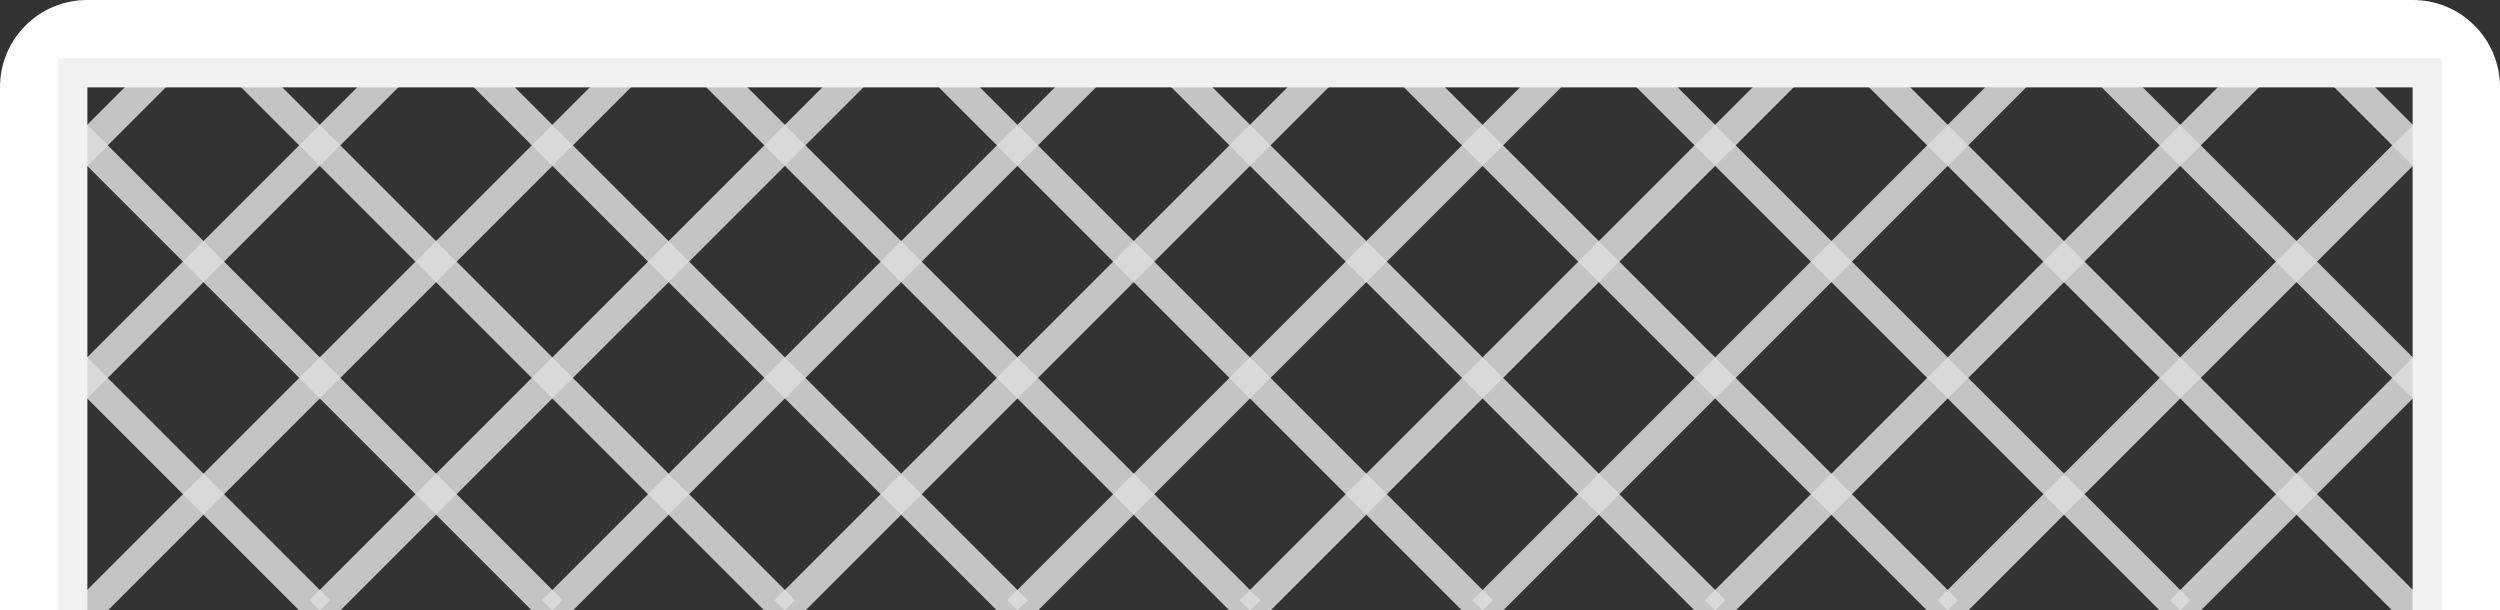 <svg xmlns="http://www.w3.org/2000/svg" width="86" height="21" viewBox="0 0 86 21" version="1.1">
<rect x="0" y="0" width="86" height="21" fill="#333333" stroke="none"/>
<g stroke="none" stroke-width="1" fill="none" fill-rule="evenodd">
<g transform="translate(-352, -464)">
<g transform="translate(165, 95)">
<g transform="translate(40, 227)">
<g transform="translate(147, 142)">
<path d="M3 21L22 2" stroke-opacity="0.85" stroke="#DDDDDD"/>
<path d="M11 21L30 2" stroke-opacity="0.85" stroke="#DDDDDD"/>
<path d="M19 21L38 2" stroke-opacity="0.85" stroke="#DDDDDD"/>
<path d="M27 21L46 2" stroke-opacity="0.85" stroke="#DDDDDD"/>
<path d="M35 21L54 2" stroke-opacity="0.85" stroke="#DDDDDD"/>
<path d="M43 21L62 2" stroke-opacity="0.85" stroke="#DDDDDD"/>
<path d="M51 21L70 2" stroke-opacity="0.85" stroke="#DDDDDD"/>
<path d="M2 14C2 14 6 10 14 2" stroke-opacity="0.85" stroke="#DDDDDD"/>
<path d="M59 21C59 21 65.33 14.67 78 2" stroke-opacity="0.85" stroke="#DDDDDD"/>
<path d="M67 21C67 21 72.67 15.33 84 4" stroke-opacity="0.85" stroke="#DDDDDD"/>
<path d="M75 21C75 21 78 18 84 12" stroke-opacity="0.85" stroke="#DDDDDD"/>
<path d="M2 6C2 6 3.33 4.67 6 2" stroke-opacity="0.85" stroke="#DDDDDD"/>
<path d="M84 6C84 6 82.67 4.67 80 2" stroke-opacity="0.85" stroke="#DDDDDD"/>
<path d="M84 14C84 14 80 10 72 2" stroke-opacity="0.85" stroke="#DDDDDD"/>
<path d="M83 21C83 21 76.67 14.67 64 2" stroke-opacity="0.85" stroke="#DDDDDD"/>
<path d="M75 21C75 21 68.67 14.67 56 2" stroke-opacity="0.85" stroke="#DDDDDD"/>
<path d="M67 21C67 21 60.67 14.67 48 2" stroke-opacity="0.85" stroke="#DDDDDD"/>
<path d="M59 21C59 21 52.67 14.67 40 2" stroke-opacity="0.85" stroke="#DDDDDD"/>
<path d="M51 21C51 21 44.67 14.67 32 2" stroke-opacity="0.85" stroke="#DDDDDD"/>
<path d="M43 21C43 21 36.67 14.67 24 2" stroke-opacity="0.85" stroke="#DDDDDD"/>
<path d="M35 21C35 21 28.67 14.67 16 2" stroke-opacity="0.85" stroke="#DDDDDD"/>
<path d="M27 21C27 21 20.67 14.67 8 2" stroke-opacity="0.85" stroke="#DDDDDD"/>
<path d="M19 21C19 21 13.33 15.33 2 4" stroke-opacity="0.85" stroke="#DDDDDD"/>
<path d="M11 21C11 21 8 18 2 12" stroke-opacity="0.85" stroke="#DDDDDD"/>
<path id="js-main-color" d="M3 0L83 0C84.66 0 86 1.34 86 3L86 21 83 21 83 3 3 3 3 21 0 21 0 3C0 1.34 1.34 0 3 0Z" fill="#FFFFFF"/>
<polygon fill="#F2F2F2" points="3 21 2 21 2 2 84 2 84 21 83 21 83 3 3 3"/>
</g>
</g>
</g>
</g>
</g>
</svg>